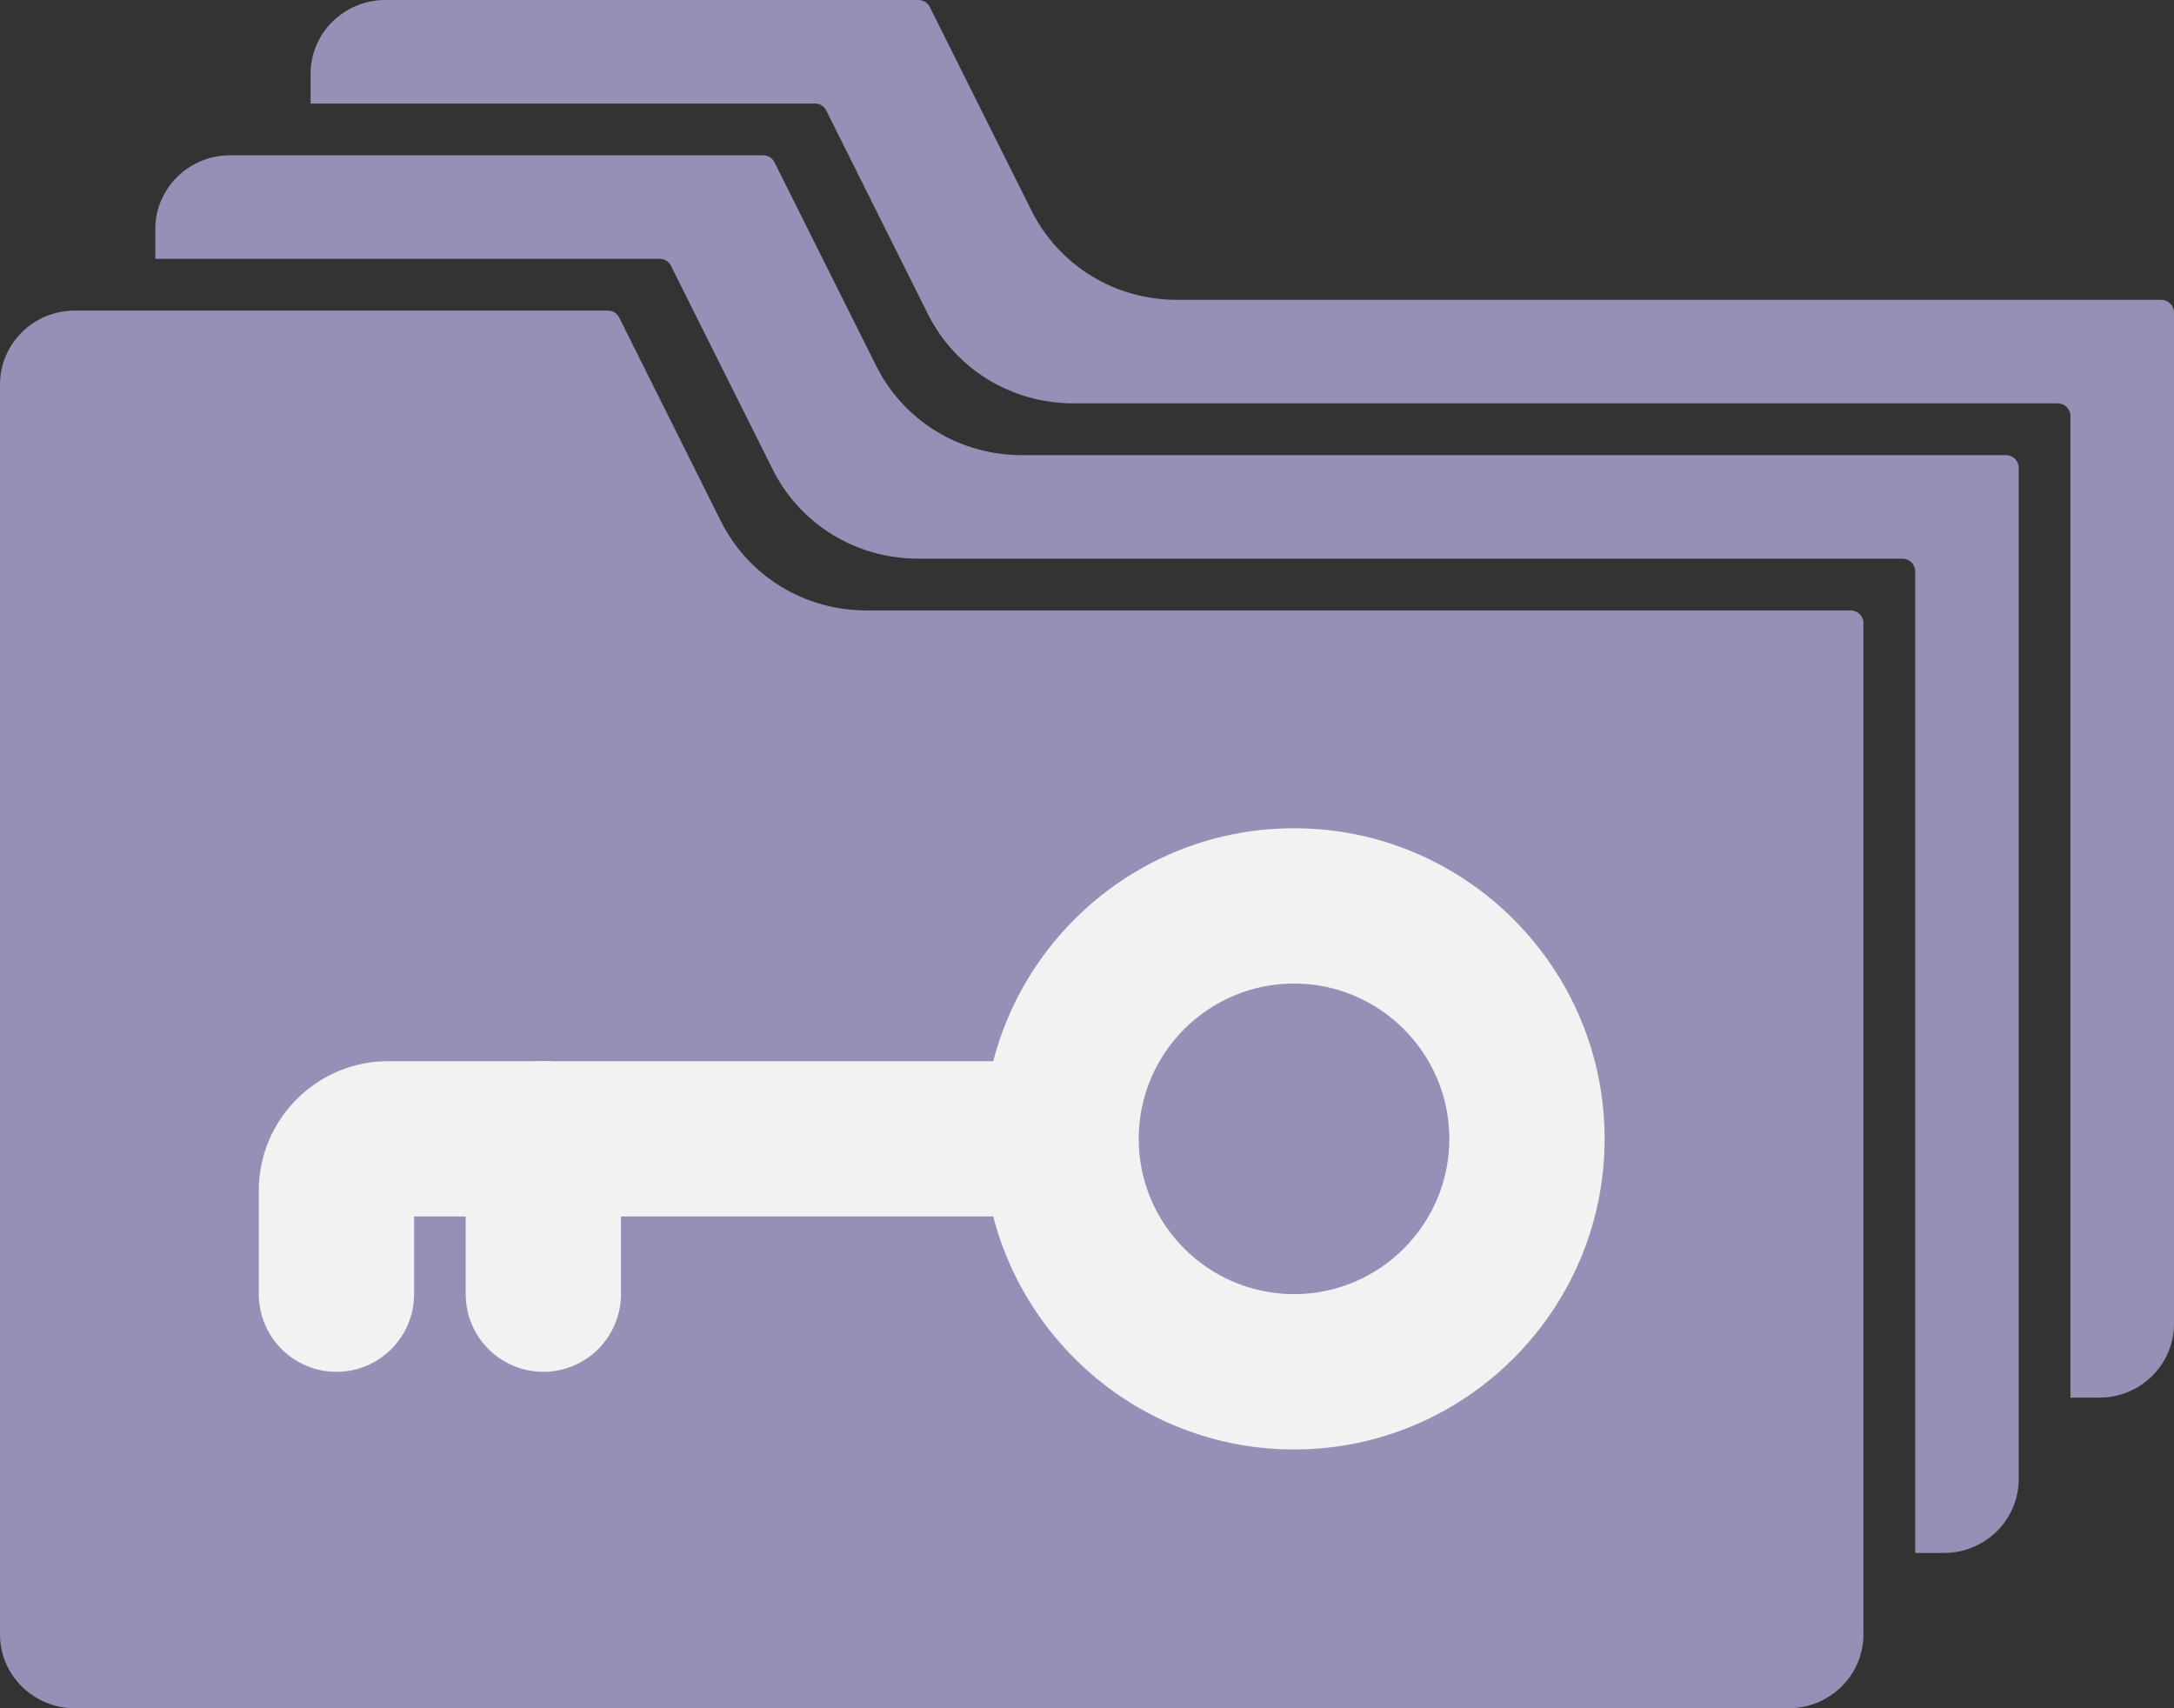 <svg width="42" height="33" viewBox="0 0 42 33" fill="none" xmlns="http://www.w3.org/2000/svg">
<rect x="0" y="0" width="42" height="33" fill="#333333" stroke="none"/>
<path d="M16.74 11.792H35.753C35.889 11.792 36 11.902 36 12.036V31.573C36 32.361 35.353 33 34.555 33H1.445C0.647 33 0 32.361 0 31.573V7.427C0 6.639 0.647 6 1.445 6H11.741C11.837 6 11.922 6.051 11.963 6.136C13.372 8.957 12.936 8.083 13.925 10.064C14.458 11.13 15.536 11.792 16.74 11.792Z" fill="#9590B5"/>
<path d="M24.999 28.001C21.691 28.001 18.999 25.308 18.999 22C18.999 18.692 21.691 16 24.999 16C28.308 16 31 18.692 31 22C31 25.308 28.308 28.001 24.999 28.001ZM24.999 19C23.345 19 21.999 20.346 21.999 22C21.999 23.654 23.345 25 24.999 25C26.653 25 28 23.654 28 22C28 20.346 26.653 19 24.999 19Z" fill="#F2F2F2"/>
<path d="M6.5 26.501C5.672 26.501 5 25.828 5 25V23C5 21.622 6.122 20.5 7.5 20.5H20.001C20.829 20.5 21.501 21.172 21.501 22C21.501 22.828 20.829 23.5 20.001 23.5H8V25C8 25.828 7.328 26.501 6.5 26.501Z" fill="#F2F2F2"/>
<path d="M10.497 26.501C9.669 26.501 8.997 25.828 8.997 25V22C8.997 21.172 9.669 20.5 10.497 20.5C11.325 20.5 11.997 21.172 11.997 22V25C11.997 25.828 11.325 26.501 10.497 26.501Z" fill="#F2F2F2"/>
<path d="M38.753 8.792H19.74C18.536 8.792 17.458 8.13 16.925 7.064C16.436 6.084 16.295 5.803 16.107 5.427C15.916 5.043 15.675 4.561 14.963 3.136C14.922 3.051 14.837 3 14.741 3H4.445C3.647 3 3 3.639 3 4.427V5H12.741C12.837 5 12.922 5.051 12.963 5.136C13.675 6.561 13.916 7.043 14.107 7.427C14.295 7.803 14.436 8.084 14.925 9.064C15.458 10.13 16.536 10.792 17.74 10.792H36.753C36.889 10.792 37 10.902 37 11.036V30H37.555C38.353 30 39 29.361 39 28.573V9.036C39 8.902 38.889 8.792 38.753 8.792Z" fill="#9590B5"/>
<path d="M41.753 5.792H22.74C21.536 5.792 20.458 5.13 19.925 4.064C19.436 3.084 19.295 2.803 19.107 2.427C18.916 2.043 18.674 1.561 17.963 0.136C17.922 0.051 17.837 0 17.741 0H7.445C6.647 0 6 0.639 6 1.427V2H15.741C15.837 2 15.922 2.051 15.963 2.136C16.674 3.561 16.916 4.043 17.107 4.427C17.295 4.803 17.436 5.084 17.925 6.064C18.458 7.13 19.536 7.792 20.74 7.792H39.753C39.889 7.792 40 7.902 40 8.036V27H40.555C41.353 27 42 26.361 42 25.573V6.036C42 5.902 41.889 5.792 41.753 5.792Z" fill="#9590B5"/>
</svg>
